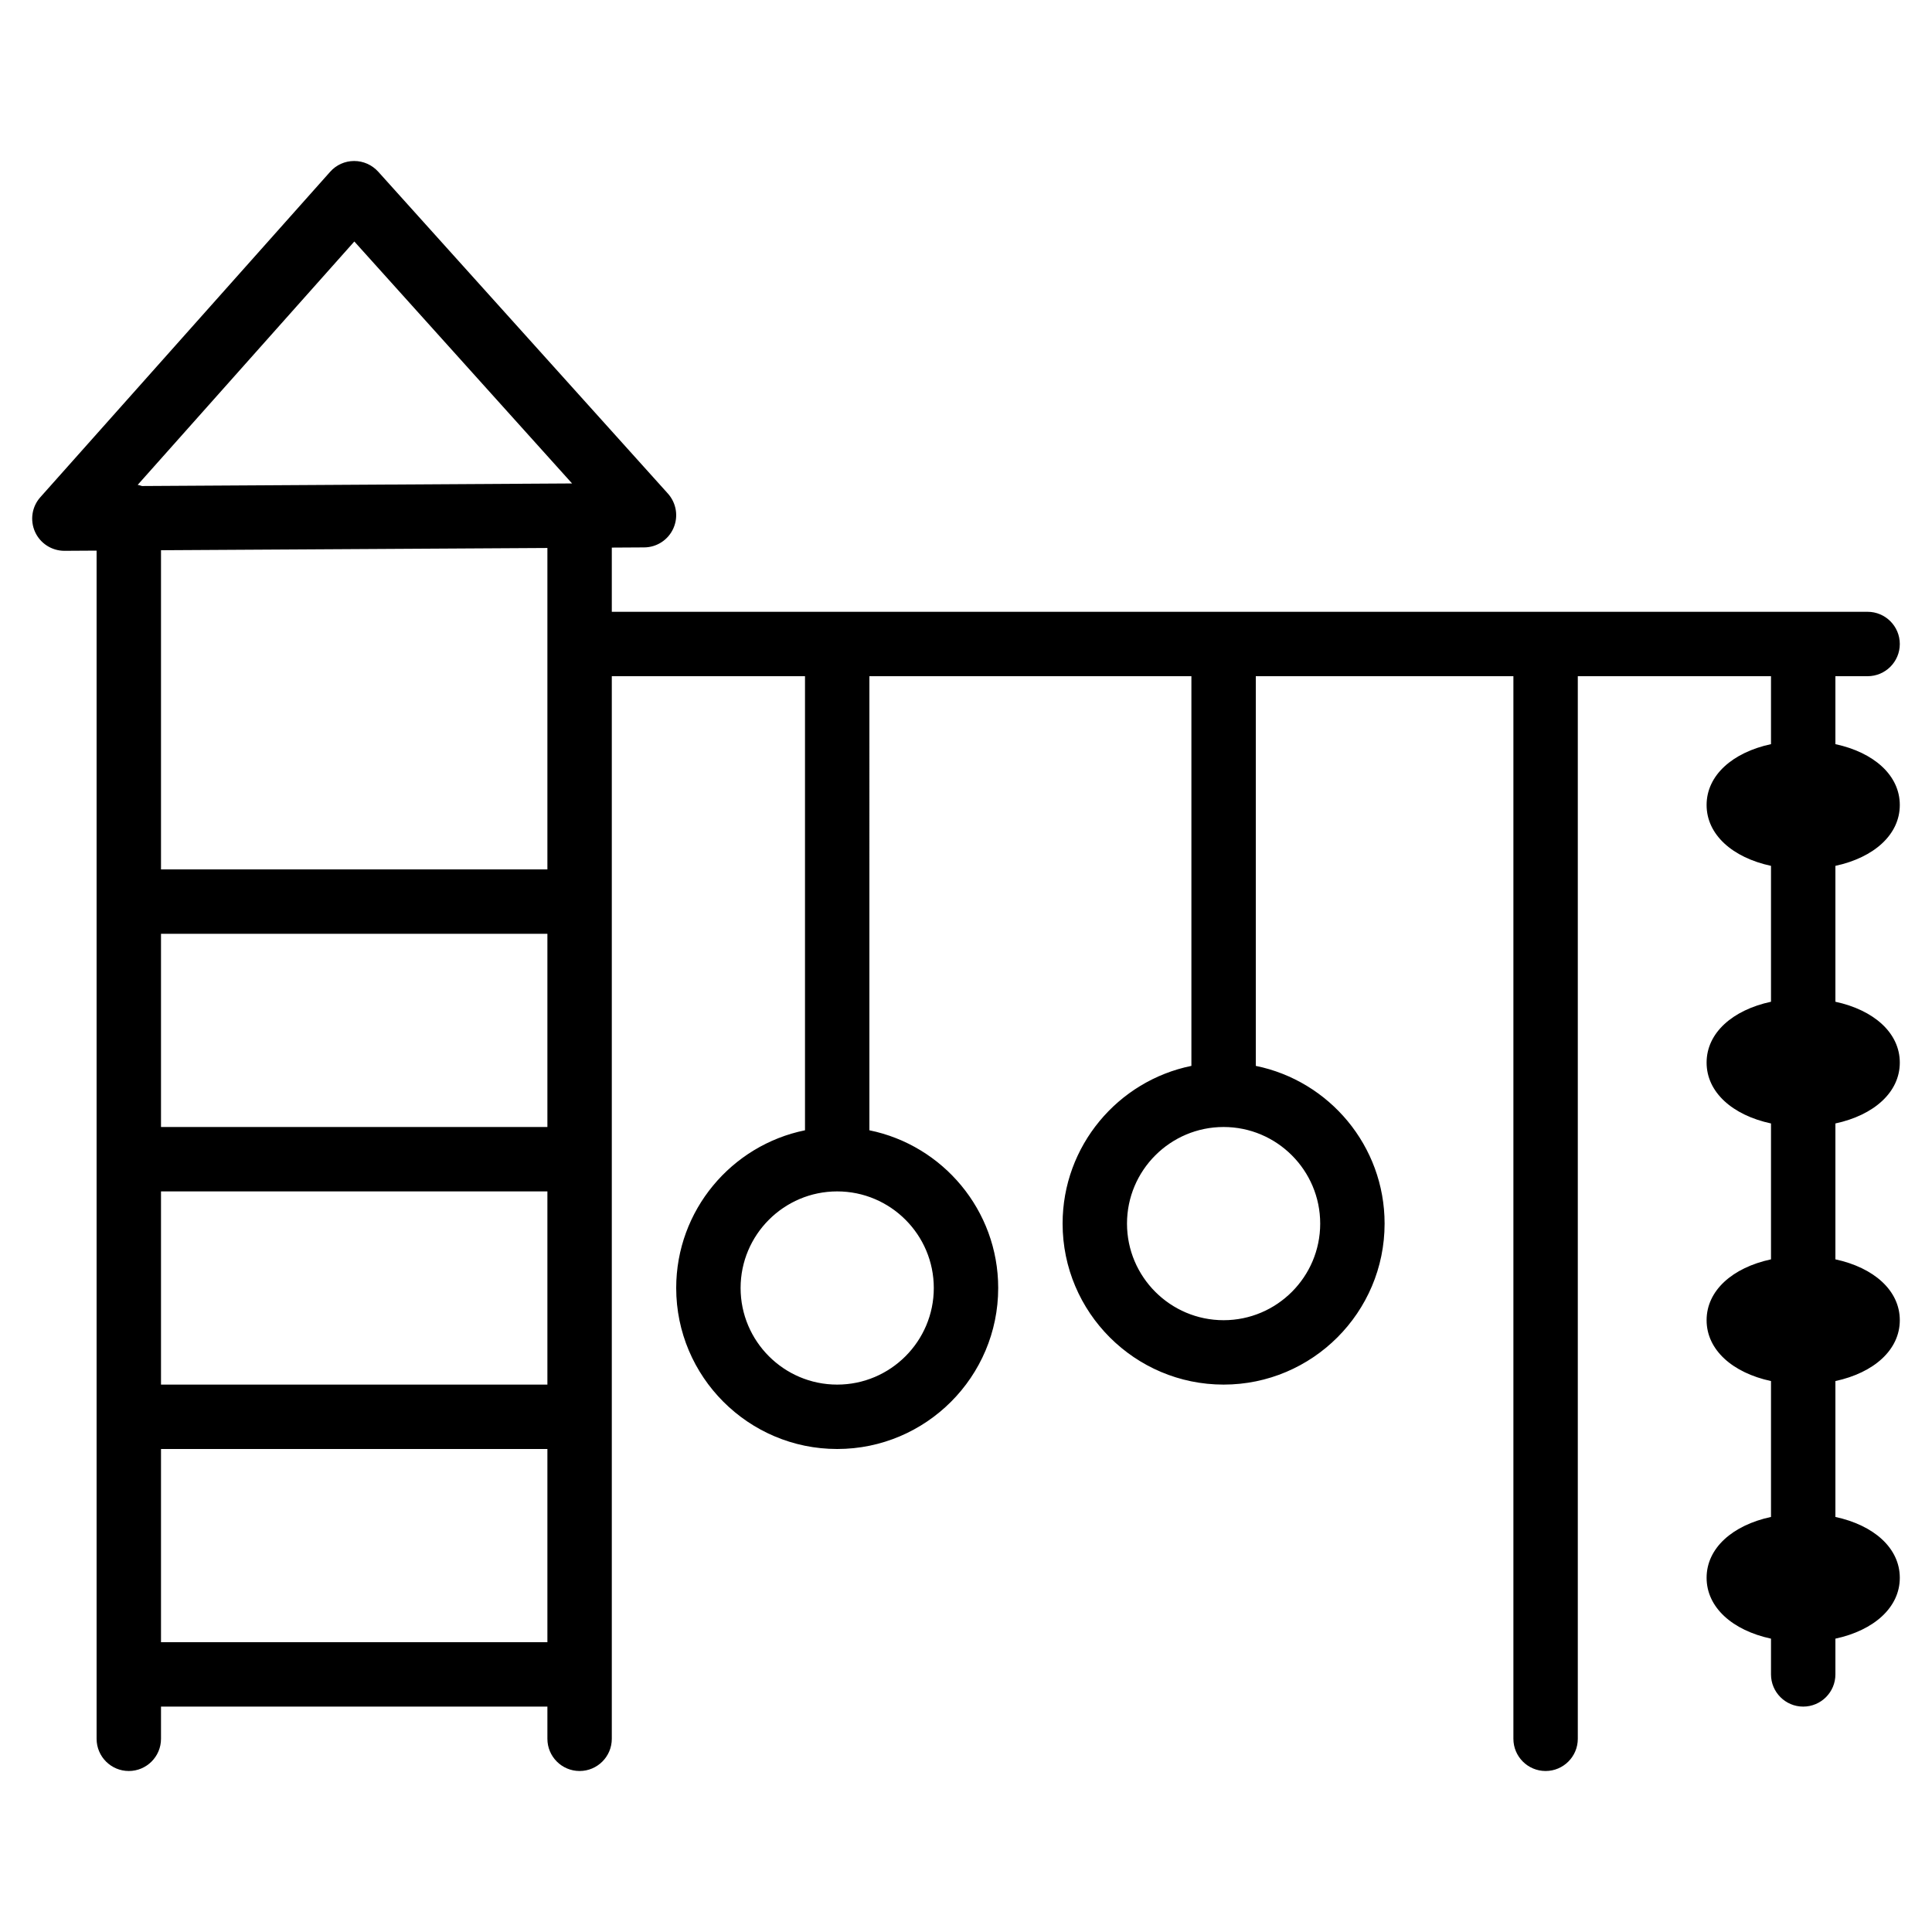 <?xml version="1.0" encoding="iso-8859-1"?>
<!-- Generator: Adobe Illustrator 19.0.0, SVG Export Plug-In . SVG Version: 6.00 Build 0)  -->
<svg version="1.1" id="Layer_1" xmlns="http://www.w3.org/2000/svg" xmlns:xlink="http://www.w3.org/1999/xlink" x="0px" y="0px"
	 viewBox="0 0 30 30" style="enable-background:new 0 0 30 30;" xml:space="preserve">
<g>
	<g>
		<path d="M29.5,12.5c0-0.46-0.401-0.816-1-0.945V10.5H29c0.276,0,0.5-0.224,0.5-0.5S29.276,9.5,29,9.5H9.5V8.503L10.003,8.5
			c0.197-0.001,0.375-0.118,0.454-0.298c0.08-0.18,0.046-0.39-0.085-0.537l-4.5-5C5.776,2.56,5.642,2.5,5.5,2.5H5.499
			c-0.143,0-0.278,0.061-0.372,0.167l-4.5,5.053C0.495,7.867,0.463,8.078,0.544,8.259C0.625,8.438,0.804,8.553,1,8.553h0.003
			L1.5,8.55V27c0,0.276,0.224,0.5,0.5,0.5s0.5-0.224,0.5-0.5v-0.5h6V27c0,0.276,0.224,0.5,0.5,0.5s0.5-0.224,0.5-0.5V10.5h3v7.051
			c-1.14,0.232-2,1.242-2,2.449c0,1.378,1.121,2.5,2.5,2.5c1.379,0,2.5-1.122,2.5-2.5c0-1.207-0.86-2.217-2-2.449V10.5h5v6.051
			c-1.14,0.232-2,1.242-2,2.449c0,1.378,1.121,2.5,2.5,2.5c1.379,0,2.5-1.122,2.5-2.5c0-1.207-0.86-2.217-2-2.449V10.5h4V27
			c0,0.276,0.224,0.5,0.5,0.5s0.5-0.224,0.5-0.5V10.5h3v1.055c-0.599,0.129-1,0.485-1,0.945s0.401,0.816,1,0.945v2.11
			c-0.599,0.129-1,0.485-1,0.945s0.401,0.816,1,0.945v2.11c-0.599,0.129-1,0.485-1,0.945s0.401,0.816,1,0.945v2.11
			c-0.599,0.129-1,0.485-1,0.945s0.401,0.816,1,0.945V26c0,0.276,0.224,0.5,0.5,0.5s0.5-0.224,0.5-0.5v-0.555
			c0.599-0.129,1-0.485,1-0.945s-0.401-0.816-1-0.945v-2.11c0.599-0.129,1-0.485,1-0.945s-0.401-0.816-1-0.945v-2.11
			c0.599-0.129,1-0.485,1-0.945s-0.401-0.816-1-0.945v-2.11C29.099,13.316,29.5,12.96,29.5,12.5z M8.5,25.5h-6v-3h6V25.5z M8.5,21.5
			h-6v-3h6V21.5z M8.5,17.5h-6v-3h6V17.5z M8.5,13.5h-6V8.544l6-0.035V13.5z M2.205,7.547C2.184,7.538,2.161,7.535,2.138,7.529
			L5.502,3.75l3.381,3.757L2.205,7.547z M14.5,20c0,0.827-0.673,1.5-1.5,1.5c-0.827,0-1.5-0.673-1.5-1.5s0.673-1.5,1.5-1.5
			C13.827,18.5,14.5,19.173,14.5,20z M20.5,19c0,0.827-0.673,1.5-1.5,1.5c-0.827,0-1.5-0.673-1.5-1.5s0.673-1.5,1.5-1.5
			C19.827,17.5,20.5,18.173,20.5,19z"/>
	</g>
</g>
</svg>
